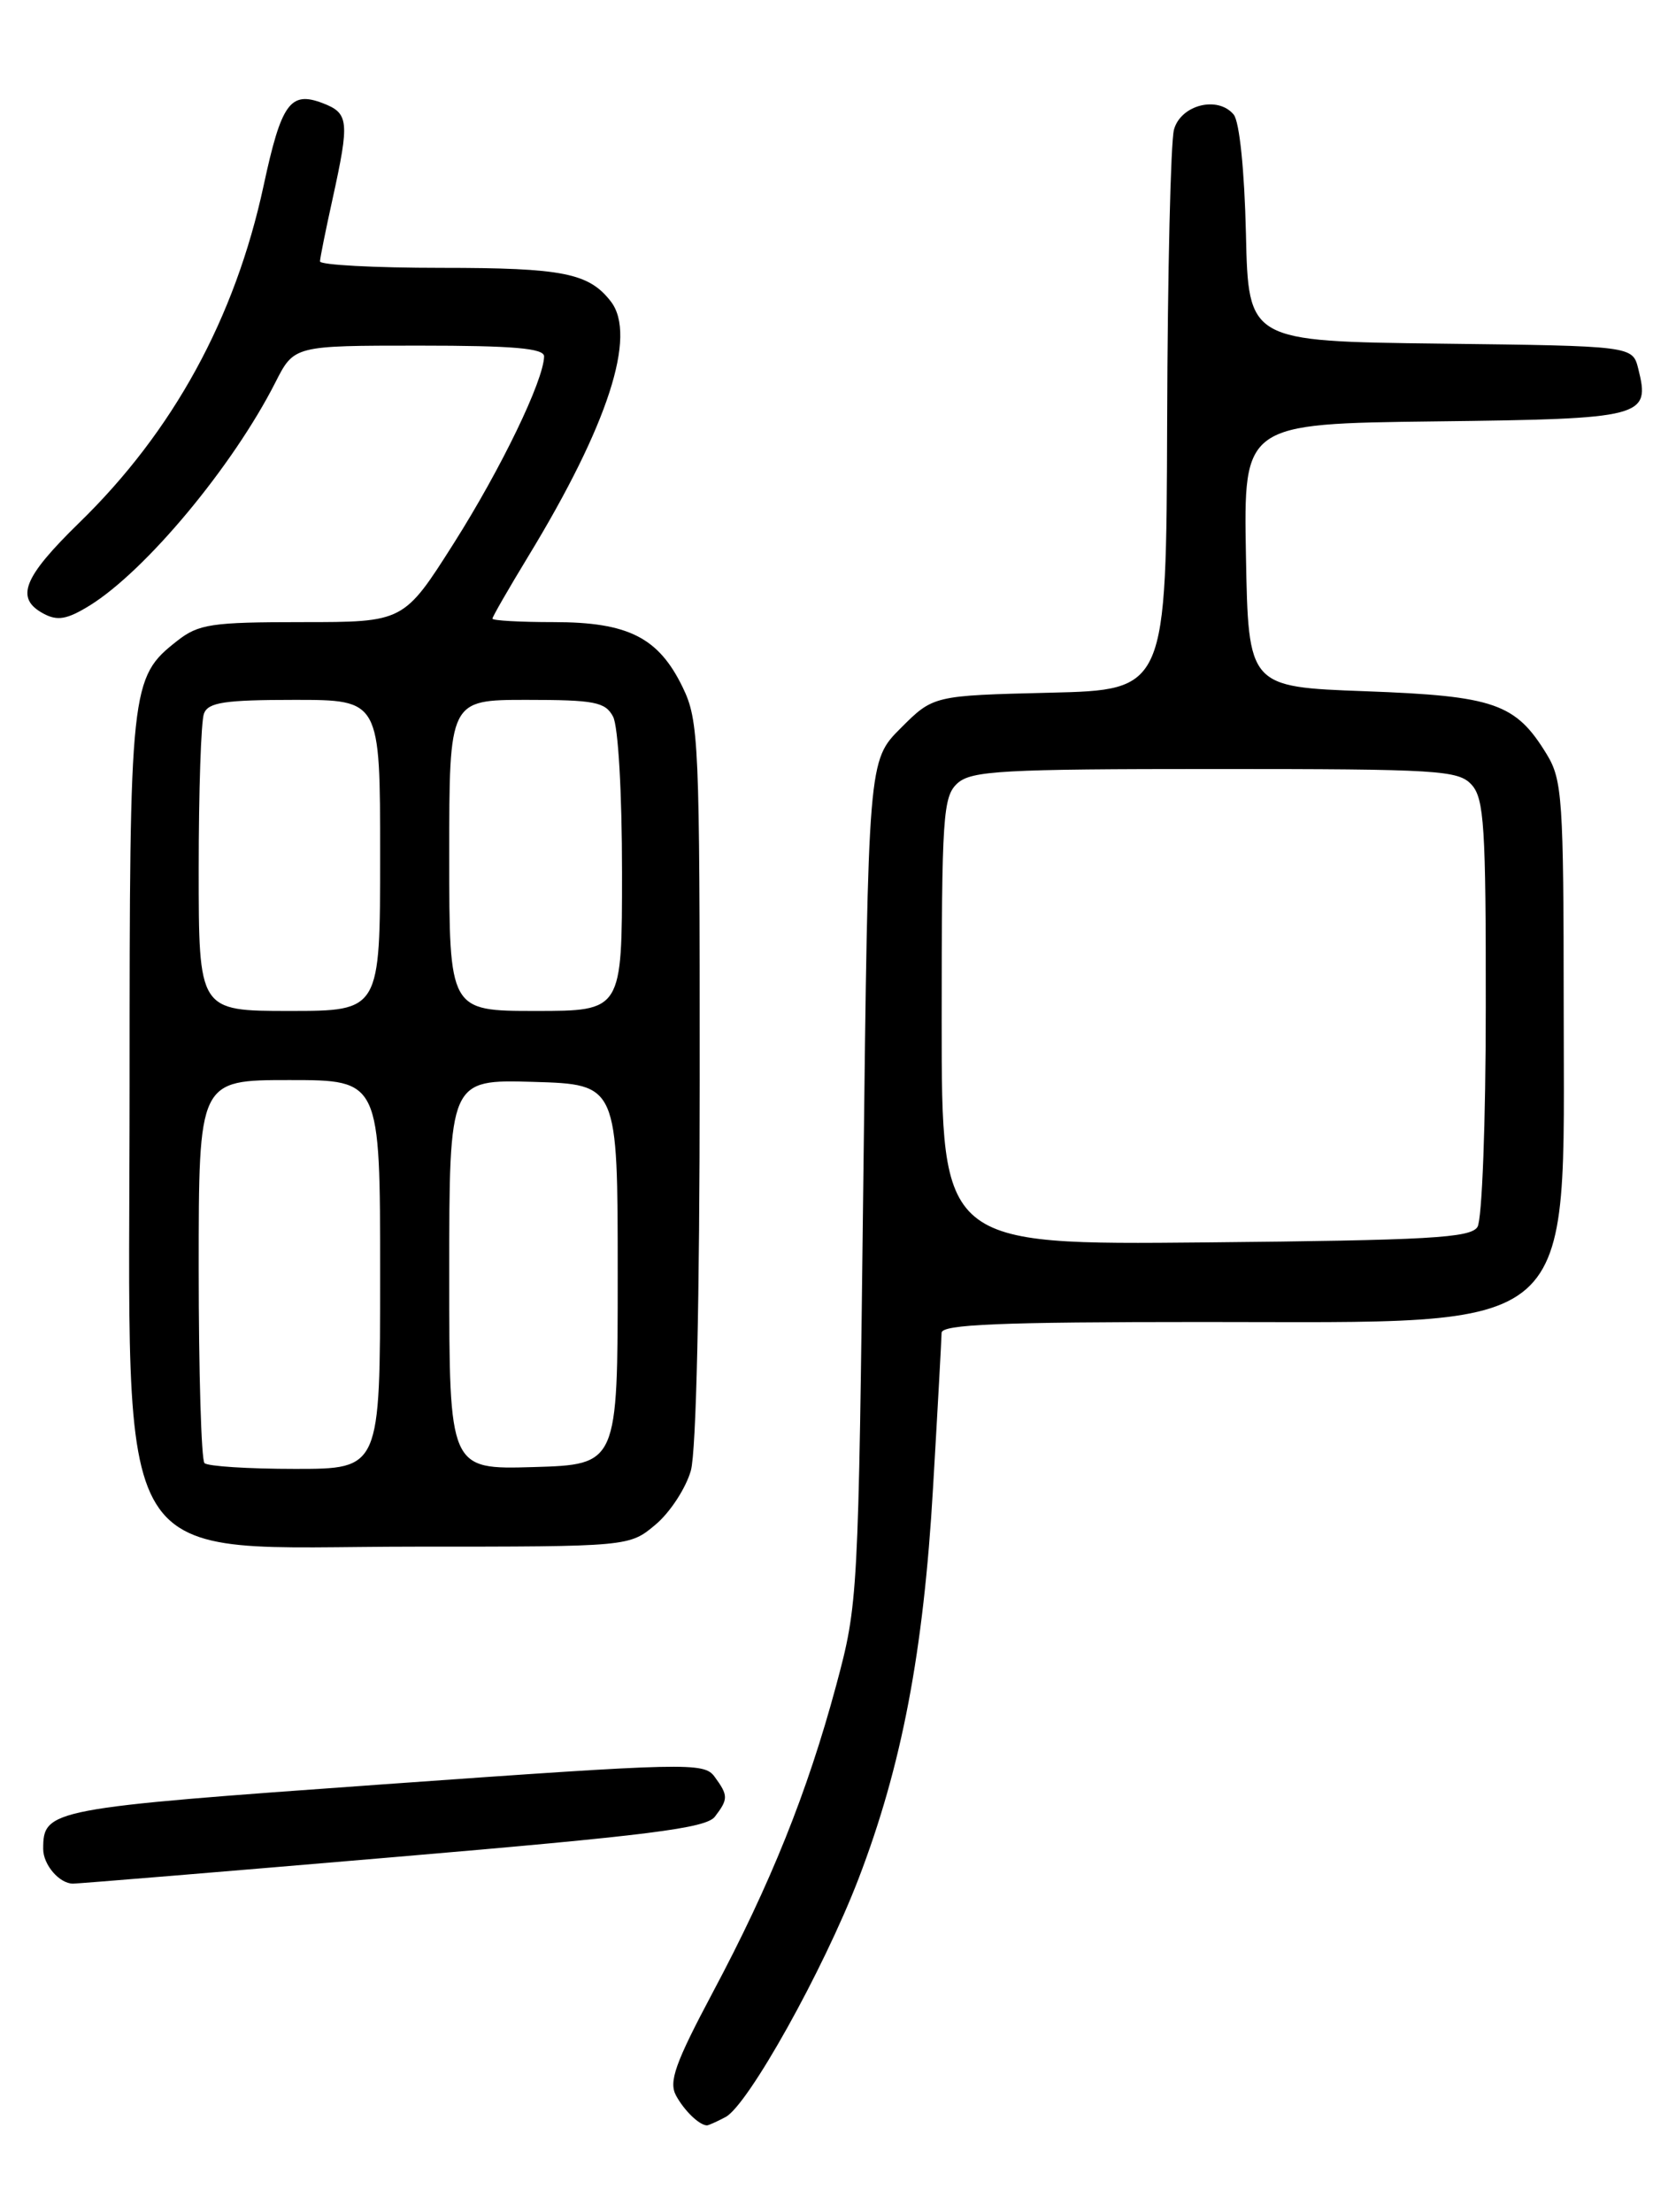 <?xml version="1.0" encoding="UTF-8" standalone="no"?>
<!DOCTYPE svg PUBLIC "-//W3C//DTD SVG 1.1//EN" "http://www.w3.org/Graphics/SVG/1.1/DTD/svg11.dtd" >
<svg xmlns="http://www.w3.org/2000/svg" xmlns:xlink="http://www.w3.org/1999/xlink" version="1.1" viewBox="0 0 194 256">
 <g >
 <path fill="currentColor"
d=" M 83.99 245.01 C 86.61 243.60 95.29 228.05 99.37 217.45 C 104.38 204.41 106.90 191.22 108.00 172.19 C 108.54 163.01 108.98 154.94 108.99 154.25 C 109.00 153.28 115.71 153.00 139.18 153.00 C 183.36 153.00 181.00 155.07 181.00 116.35 C 180.99 92.49 180.84 90.25 179.04 87.30 C 175.44 81.40 173.01 80.55 158.05 80.00 C 144.50 79.50 144.50 79.50 144.22 64.27 C 143.95 49.04 143.95 49.04 166.12 48.77 C 190.33 48.48 191.04 48.29 189.63 42.67 C 188.97 40.04 188.97 40.04 166.74 39.77 C 144.50 39.50 144.50 39.50 144.22 27.06 C 144.05 19.69 143.47 14.07 142.80 13.26 C 140.97 11.05 136.68 12.13 135.89 15.00 C 135.51 16.38 135.15 31.53 135.10 48.67 C 135.00 79.85 135.00 79.85 121.51 80.17 C 108.03 80.50 108.03 80.50 104.26 84.27 C 100.50 88.03 100.50 88.03 99.93 136.77 C 99.36 185.11 99.33 185.58 96.78 195.09 C 93.45 207.44 89.20 218.02 82.53 230.54 C 78.14 238.80 77.38 240.93 78.26 242.54 C 79.21 244.28 80.93 245.94 81.82 245.98 C 81.99 245.99 82.97 245.55 83.99 245.01 Z  M 45.50 214.94 C 75.14 212.42 81.72 211.59 82.75 210.25 C 84.31 208.21 84.31 207.80 82.71 205.62 C 81.49 203.95 79.65 203.99 44.46 206.50 C 5.67 209.27 5.00 209.40 5.00 213.99 C 5.00 215.82 6.88 218.00 8.45 218.00 C 9.03 218.00 25.70 216.63 45.50 214.94 Z  M 75.89 176.44 C 77.57 175.03 79.40 172.21 79.97 170.19 C 80.59 167.95 80.99 150.24 80.99 125.07 C 81.00 85.82 80.90 83.42 79.02 79.54 C 76.23 73.78 72.71 72.00 64.10 72.00 C 60.19 72.00 57.00 71.82 57.00 71.60 C 57.00 71.38 58.88 68.12 61.17 64.35 C 70.38 49.21 73.74 38.85 70.72 34.91 C 68.17 31.60 65.18 31.00 51.07 31.00 C 43.33 31.00 37.02 30.66 37.04 30.25 C 37.05 29.84 37.71 26.58 38.50 23.00 C 40.48 13.98 40.39 13.10 37.33 11.93 C 33.59 10.51 32.56 11.96 30.51 21.50 C 27.20 36.84 20.05 49.91 9.17 60.50 C 2.66 66.85 1.72 69.24 5.04 71.02 C 6.66 71.89 7.76 71.69 10.38 70.08 C 16.88 66.05 26.95 53.96 31.88 44.25 C 34.04 40.00 34.04 40.00 48.52 40.00 C 59.45 40.00 62.99 40.31 62.98 41.25 C 62.92 44.05 58.01 54.22 52.55 62.84 C 46.74 72.00 46.74 72.00 35.00 72.00 C 24.48 72.00 22.99 72.22 20.51 74.17 C 15.09 78.43 15.00 79.31 15.00 125.57 C 15.00 183.59 12.16 179.00 48.06 179.00 C 72.85 179.00 72.85 179.00 75.89 176.44 Z  M 109.00 118.20 C 109.00 94.39 109.15 92.18 110.83 90.65 C 112.44 89.20 116.01 89.00 140.67 89.00 C 166.55 89.00 168.82 89.14 170.35 90.83 C 171.79 92.42 172.00 95.71 171.98 116.58 C 171.98 129.89 171.55 141.17 171.02 142.00 C 170.22 143.27 165.37 143.54 139.54 143.79 C 109.00 144.08 109.00 144.08 109.00 118.20 Z  M 23.67 169.33 C 23.30 168.97 23.00 158.84 23.00 146.83 C 23.00 125.00 23.00 125.00 33.50 125.00 C 44.00 125.00 44.00 125.00 44.00 147.50 C 44.00 170.00 44.00 170.00 34.17 170.00 C 28.76 170.00 24.03 169.70 23.67 169.33 Z  M 52.00 147.50 C 52.00 124.93 52.00 124.93 61.75 125.21 C 71.50 125.50 71.50 125.50 71.50 147.50 C 71.50 169.50 71.50 169.50 61.75 169.79 C 52.00 170.07 52.00 170.07 52.00 147.50 Z  M 23.00 100.58 C 23.00 91.55 23.27 83.45 23.61 82.58 C 24.10 81.29 26.01 81.00 34.11 81.00 C 44.00 81.00 44.00 81.00 44.00 99.00 C 44.00 117.00 44.00 117.00 33.50 117.00 C 23.00 117.00 23.00 117.00 23.00 100.58 Z  M 52.00 99.00 C 52.00 81.00 52.00 81.00 60.96 81.00 C 68.80 81.00 70.06 81.24 70.96 82.93 C 71.56 84.04 72.00 91.77 72.00 100.93 C 72.00 117.00 72.00 117.00 62.00 117.00 C 52.00 117.00 52.00 117.00 52.00 99.00 Z "/>
</g>
</svg>